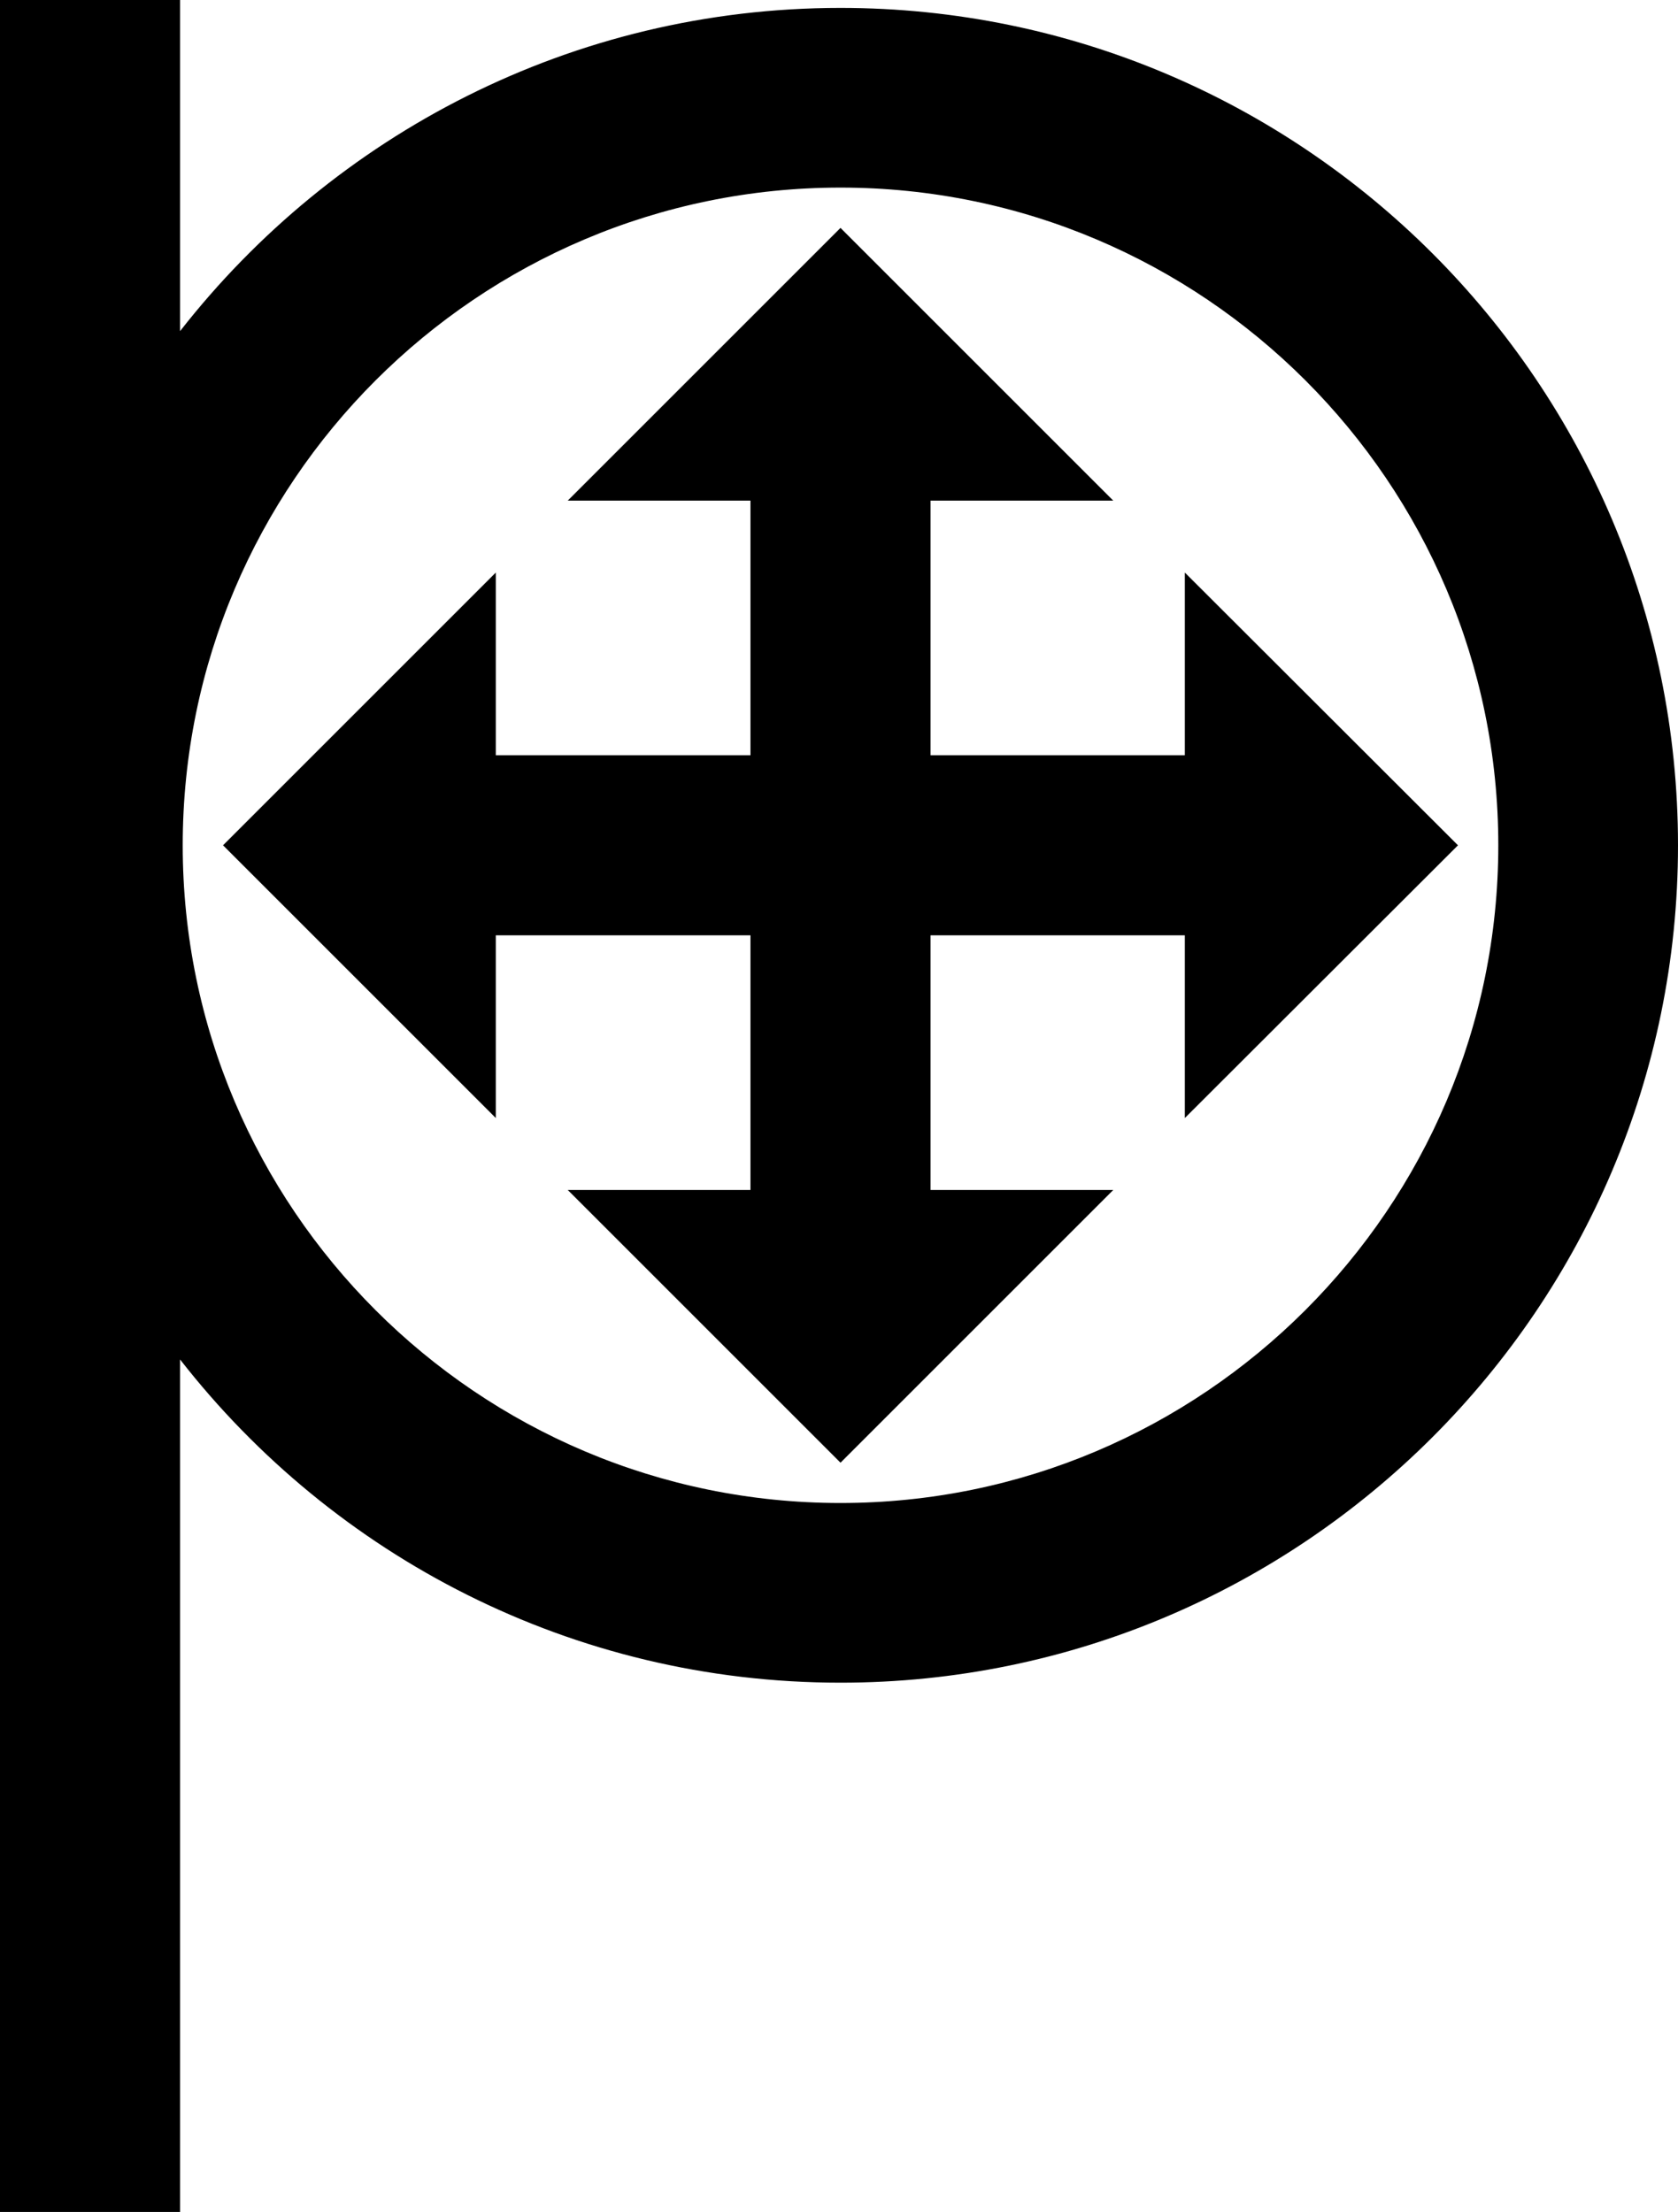 <svg xmlns="http://www.w3.org/2000/svg" width="445.4" viewBox="0 0 445.4 587.2" height="587.2"><path d="M223.1 2.1c-71.2 0-134.6 33.7-175.3 85.8V0H0v587.2h47.8V360.9c40.7 52.2 104.1 85.8 175.3 85.8 122.6 0 222.3-99.7 222.3-222.3 0-122.6-99.7-222.3-222.3-222.3zm0 396.9c-96.3 0-174.6-78.3-174.6-174.6S126.8 49.8 223.1 49.8s174.6 78.3 174.6 174.6S319.3 399 223.1 399z"></path><path d="M314.5 152v48.5H247v-67.6h48.5l-72.4-72.4-72.4 72.4h48.5v67.6h-67.6V152l-72.4 72.4 72.4 72.4v-48.5h67.6v67.6h-48.5l72.4 72.4 72.4-72.4H247v-67.6h67.5v48.5l72.5-72.4z"></path></svg>